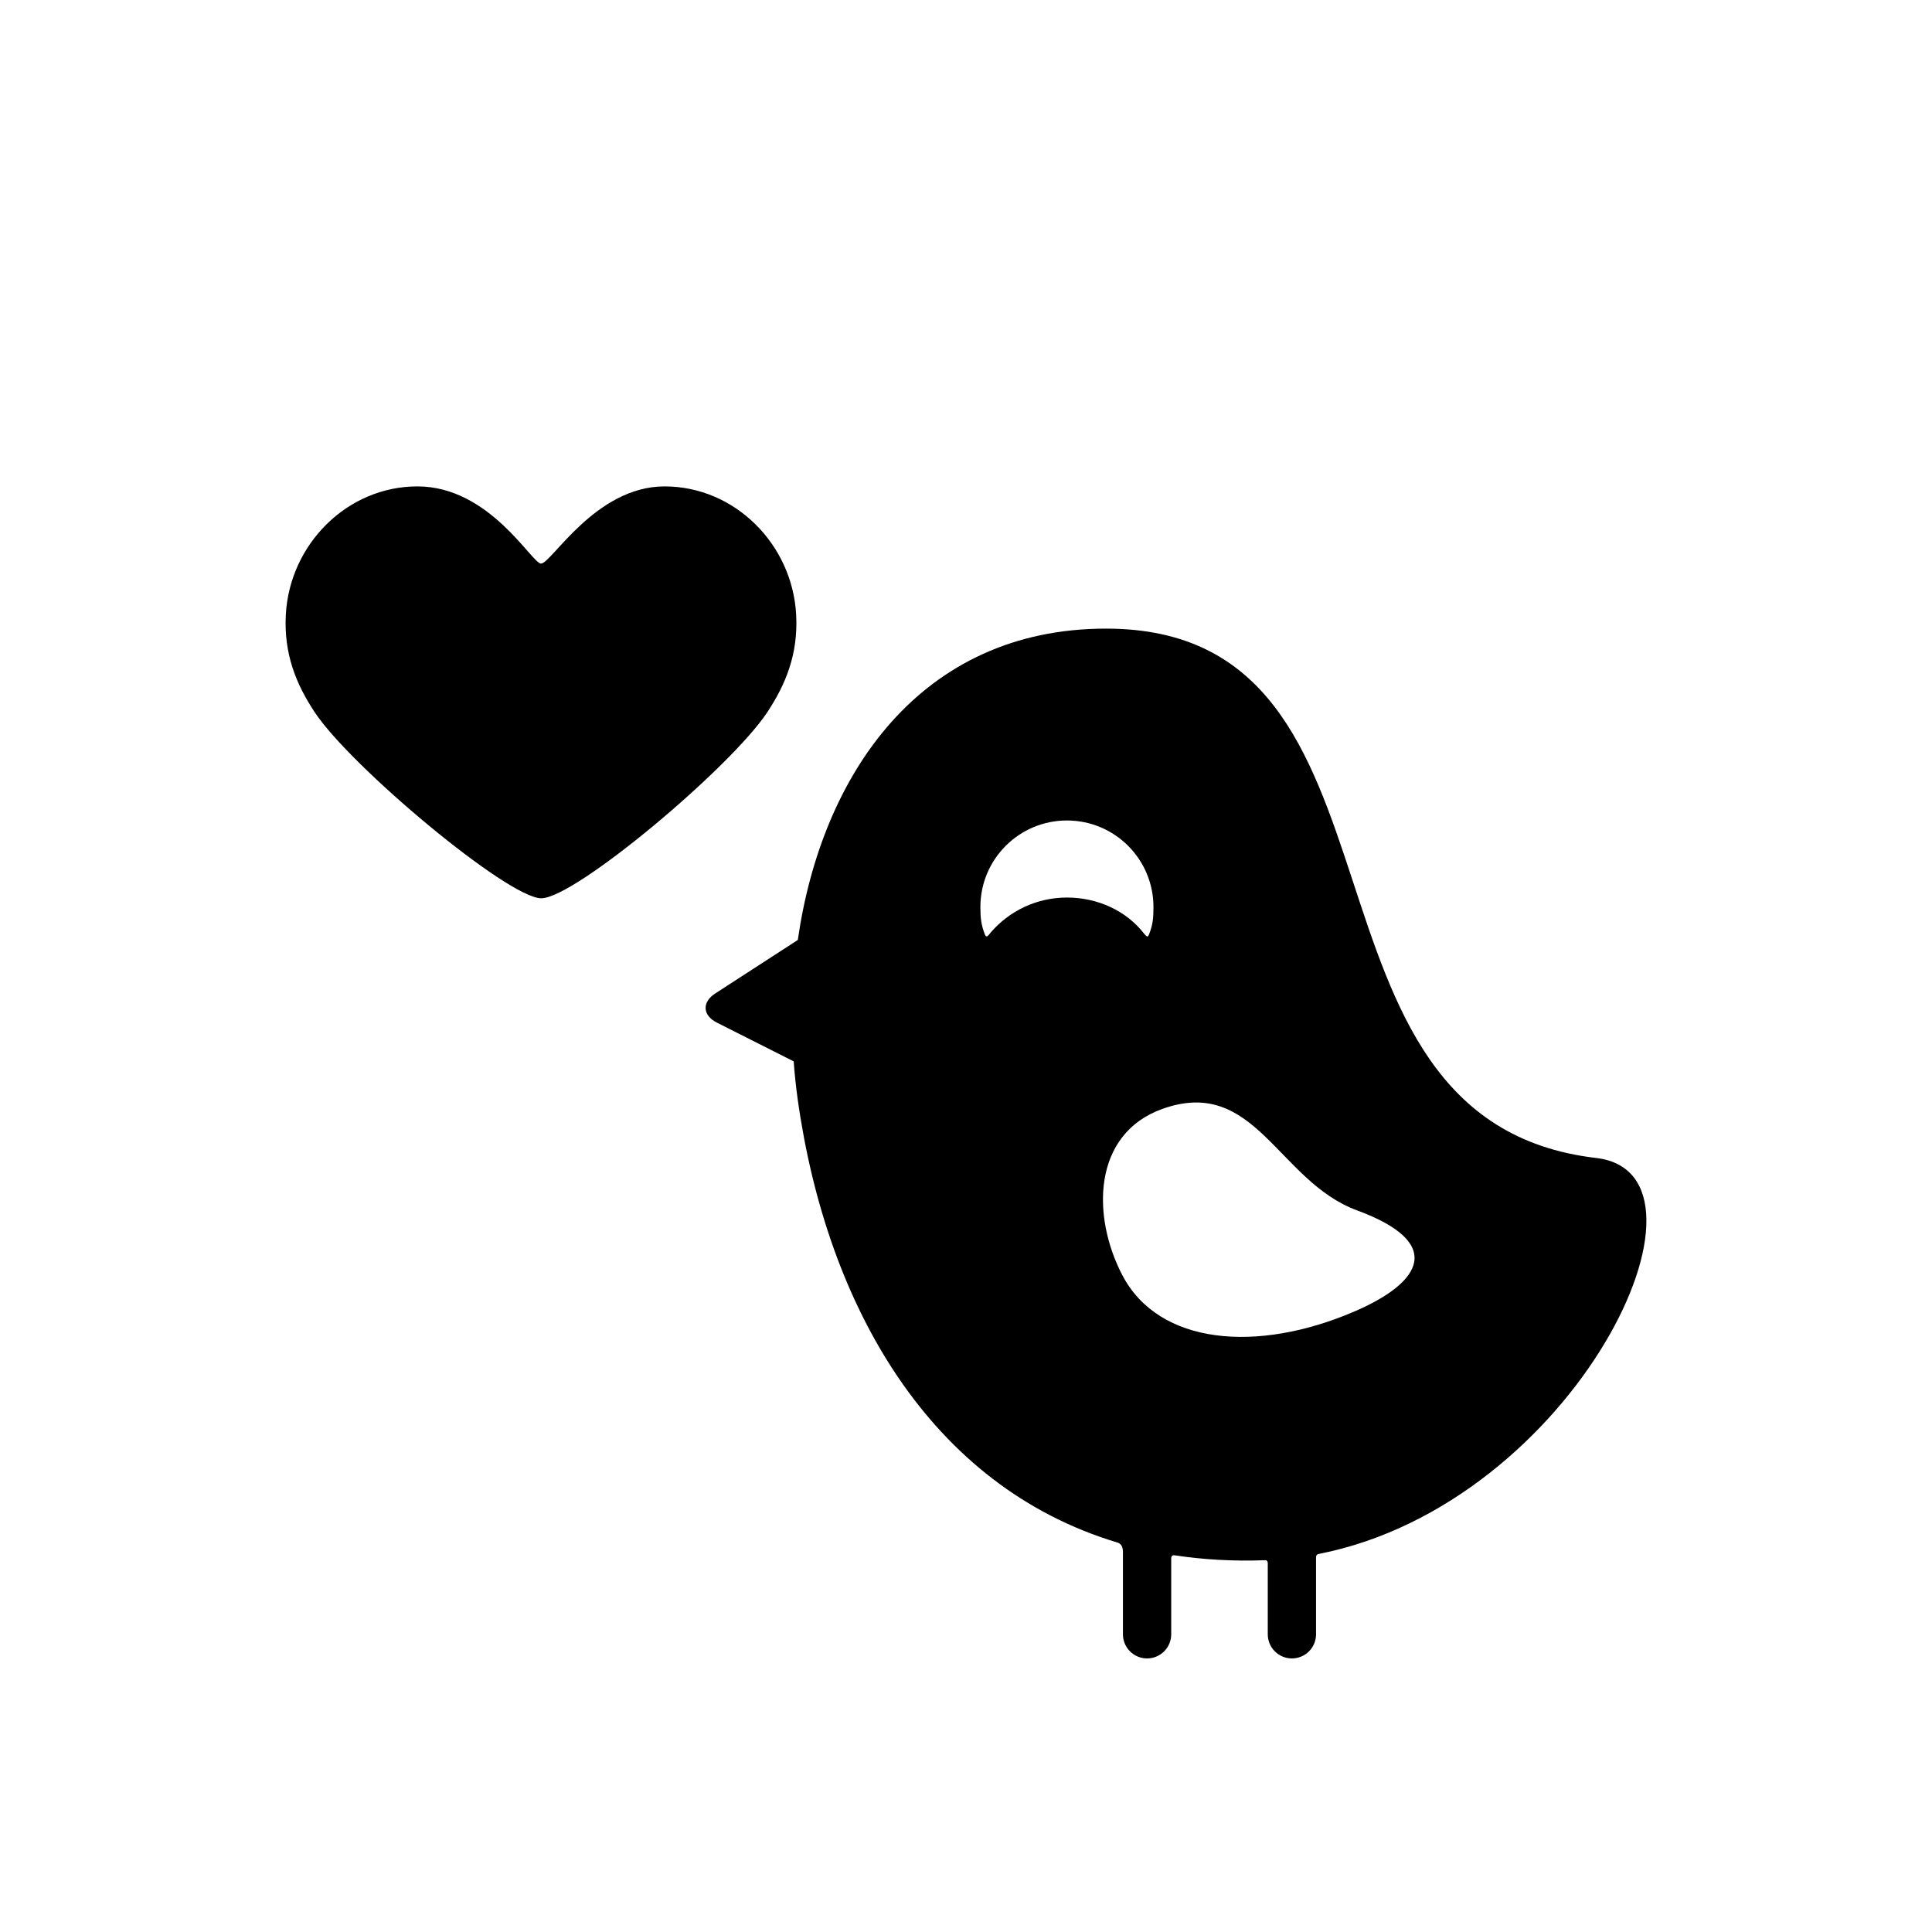 <?xml version="1.0" encoding="utf-8"?>
<!-- Generator: Adobe Illustrator 17.0.1, SVG Export Plug-In . SVG Version: 6.00 Build 0)  -->
<!DOCTYPE svg PUBLIC "-//W3C//DTD SVG 1.1//EN" "http://www.w3.org/Graphics/SVG/1.1/DTD/svg11.dtd">
<svg version="1.1" xmlns="http://www.w3.org/2000/svg" xmlns:xlink="http://www.w3.org/1999/xlink" x="0px" y="0px" width="512px"
	 height="512px" viewBox="0 0 512 512" enable-background="new 0 0 512 512" xml:space="preserve">
<g id="Artwork">
	<g id="Layer_5">
		<path d="M176.115,128.9c-18.347,0-29.991,20.457-32.744,20.457c-2.412,0-13.579-20.457-32.752-20.457
			c-18.648,0-33.878,15.379-34.873,34.008c-0.564,10.518,2.83,18.523,7.61,25.777c9.546,14.486,51.293,49.367,60.076,49.367
			c8.966,0,50.337-34.752,59.951-49.367c4.791-7.287,8.171-15.26,7.608-25.777C209.995,144.279,194.766,128.9,176.115,128.9z"/>
	</g>
	<path d="M423.013,306.877c-84.996-9.906-44.147-140.287-129.898-140.287c-49.234,0-75.423,38.731-81.687,82.512l-21.863,14.164
		c-3.59,2.324-3.403,5.807,0.416,7.734l20.356,10.275c0.247,3.406,0.601,6.796,1.073,10.15
		c7.724,54.902,35.187,102.486,84.663,117.343c0.503,0.151,1.516,0.56,1.516,2.479v21.856c0,3.532,2.865,6.396,6.398,6.396
		c3.533,0,6.396-2.864,6.396-6.396V413.06c0-1.011,0.671-0.925,1.008-0.874c7.48,1.131,15.383,1.59,23.728,1.293
		c0.092-0.004,0.183-0.007,0.275-0.01c0.194-0.008,0.521,0.154,0.578,0.688v18.948c0,3.532,2.864,6.396,6.396,6.396
		c3.533,0,6.397-2.864,6.397-6.396V412.74c0-0.745,0.46-0.877,0.691-0.922C417.509,398.471,459.097,311.084,423.013,306.877z
		 M261.012,247.678c-0.99-2.563-1.199-4.4-1.199-7.313c0-12.664,10.268-22.931,22.934-22.931c12.665,0,22.933,10.267,22.933,22.931
		c0,2.912-0.156,4.629-1.146,7.191c-0.306,0.697-0.431,1.03-1.366-0.17c-4.676-5.998-12.221-9.529-20.421-9.529
		c-8.064,0-15.292,3.581-20.177,9.242C262.144,247.592,261.456,248.816,261.012,247.678z M358.924,347.56
		c-25.726,11.066-51.786,8.906-61.481-9.6c-8.189-15.636-7.951-37.468,10.645-44.104c24.558-8.763,30.574,19.186,51.538,26.904
		C382.823,329.305,377.06,339.758,358.924,347.56z"/>
</g>
<g id="Capa_3">
</g>
</svg>
